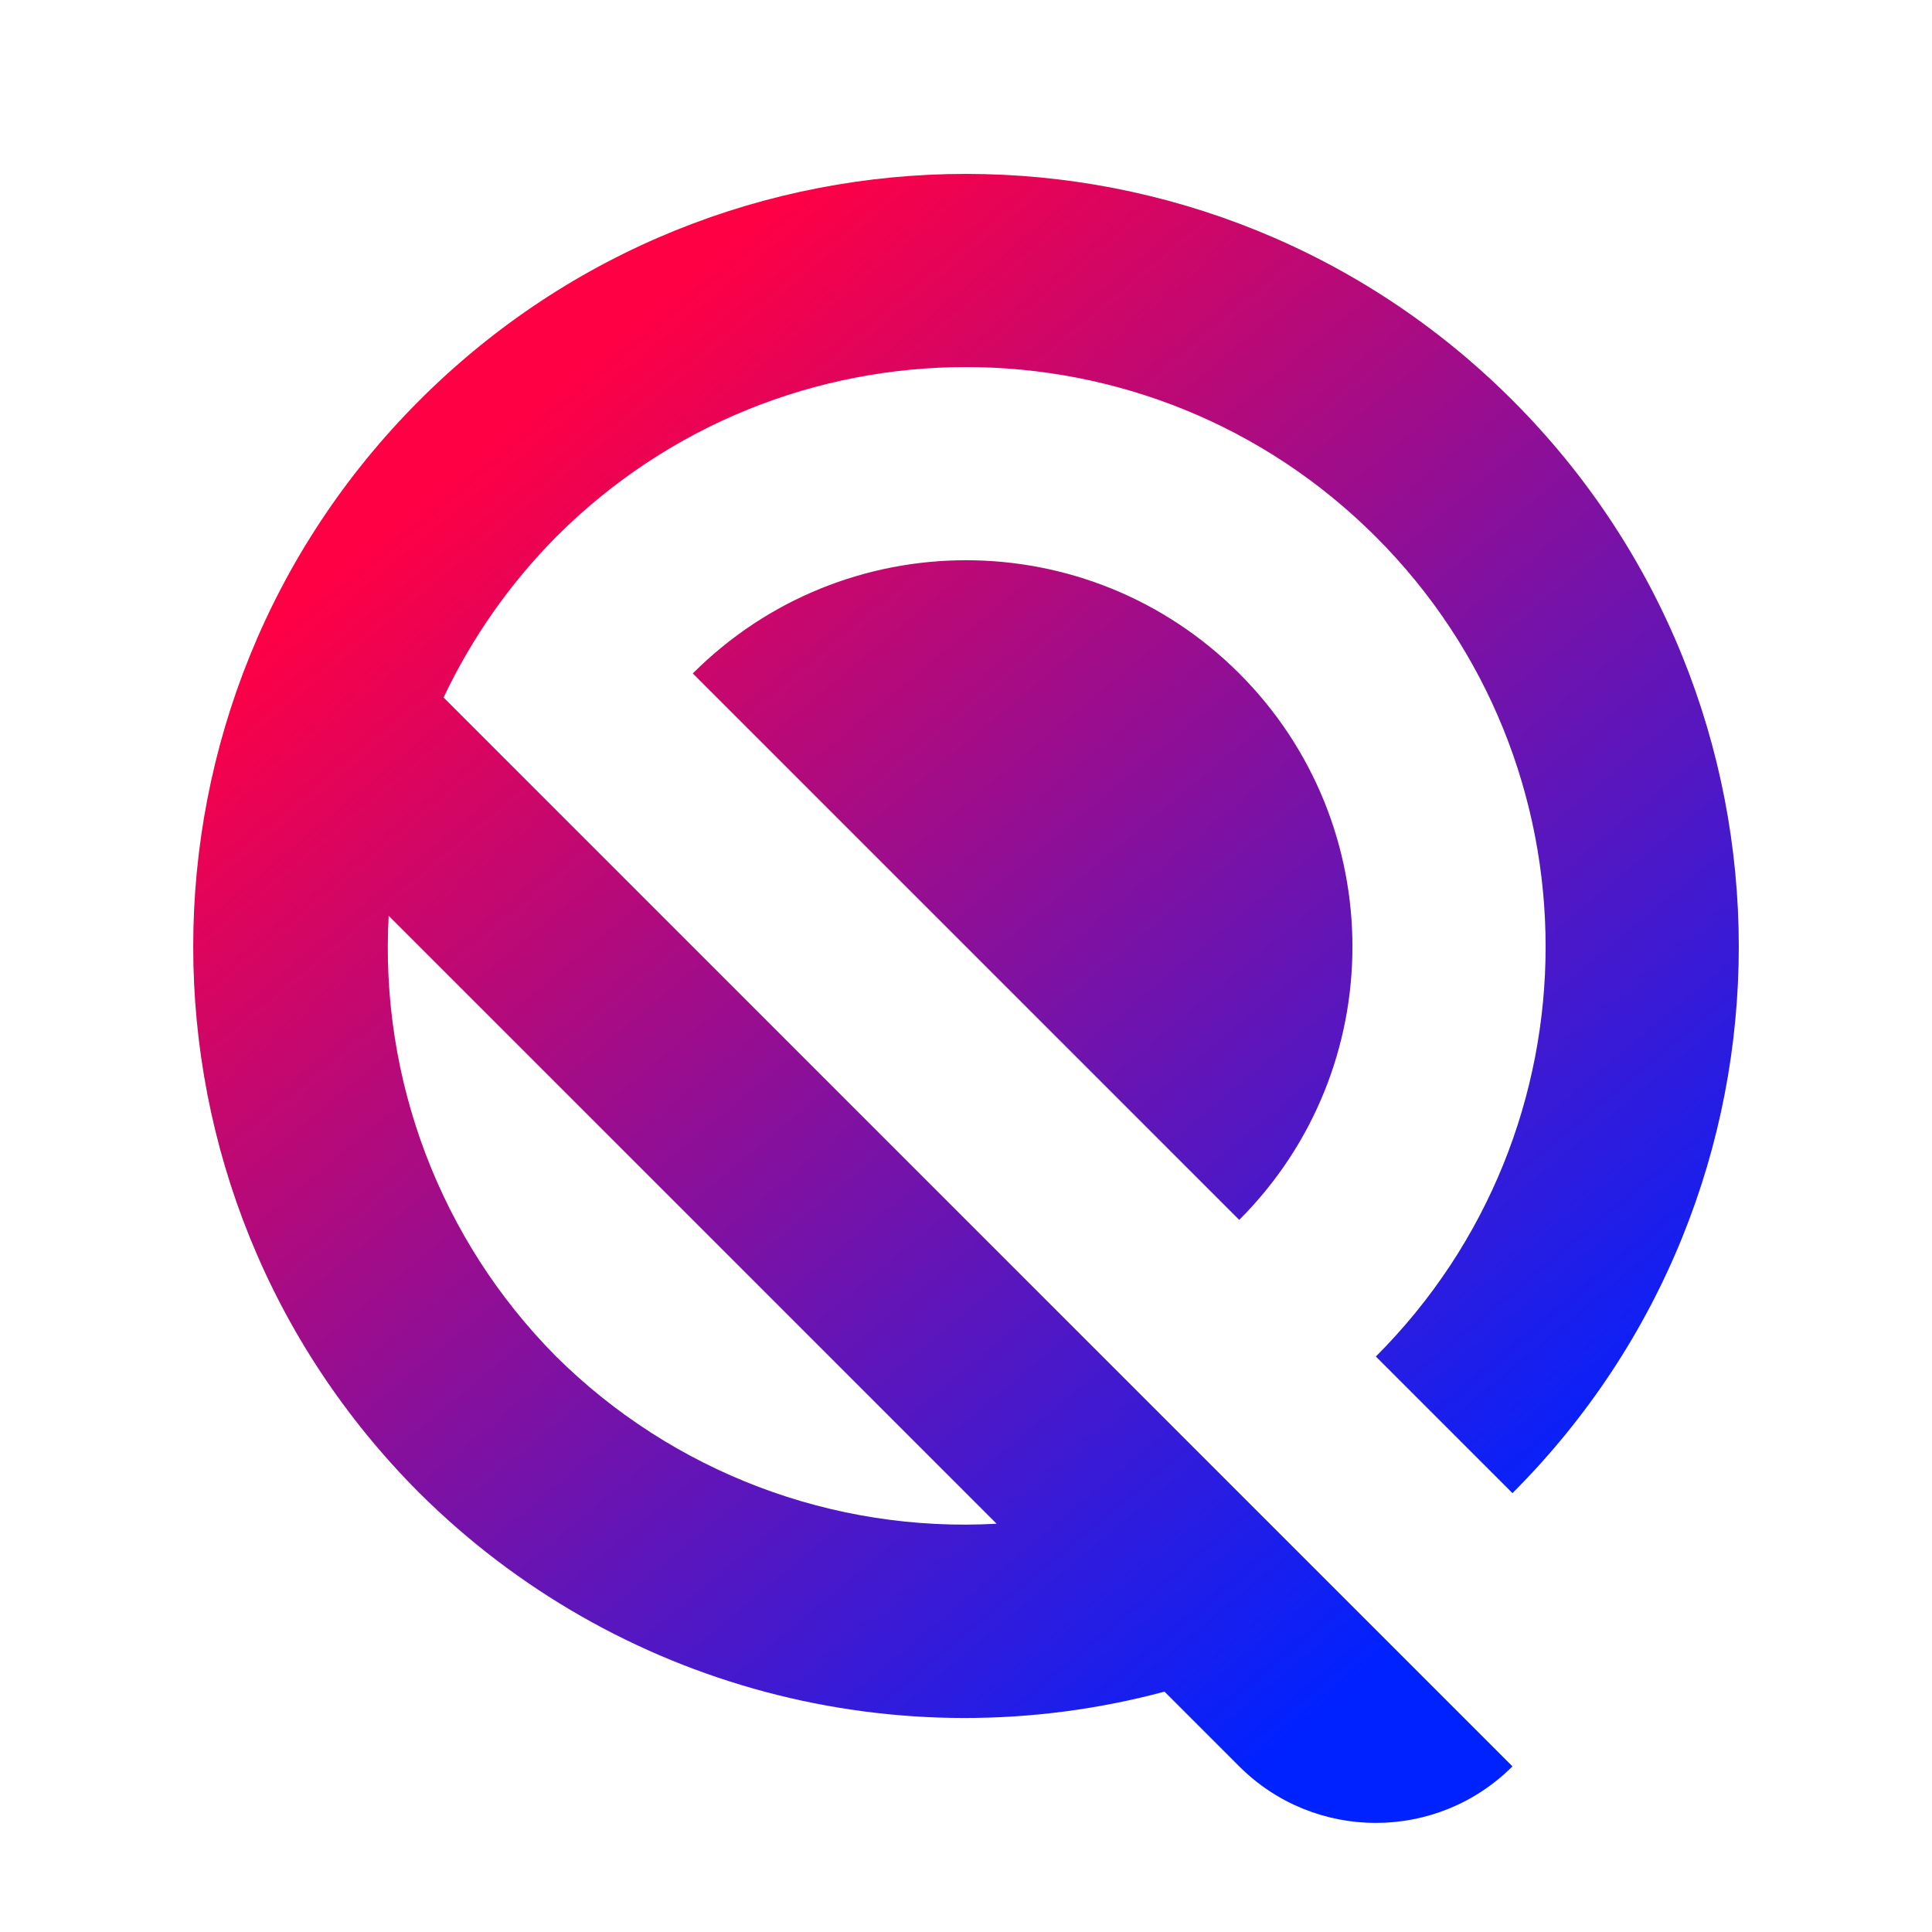 <svg xmlns="http://www.w3.org/2000/svg" width="128" height="128" version="1.1" viewBox="0 0 10 10">
 <defs>
  <linearGradient id="grad" x1="1.464" y1="4.293" x2="9.243" y2="5" gradientUnits="userSpaceOnUse">
   <stop offset="0%" style="stop-color:#ff0044;"/>
   <stop offset="100%" style="stop-color:#0022ff;"/>
  </linearGradient>
 </defs>
 <path transform="translate(0 -0.1) rotate(45 5 5)" fill="url(#grad)" d="m2.176 6c-0.115-0.321-0.174-0.659-0.176-1 0-1.657 1.343-3 3-3s3 1.343 3 3h1c0-2.209-1.791-4-4-4s-4 1.791-4 4 1.791 4 4 4c1.425-0.004 2.741-0.766 3.453-2h0.547c0.552 0 1-0.448 1-1m-5-3c-1.105 0-2 0.895-2 2h4c0-1.105-0.895-2-2-2zm-2.225 4h4.449c-0.566 0.633-1.375 0.997-2.225 1-0.85-0.003-1.658-0.367-2.225-1z"/>
</svg>
